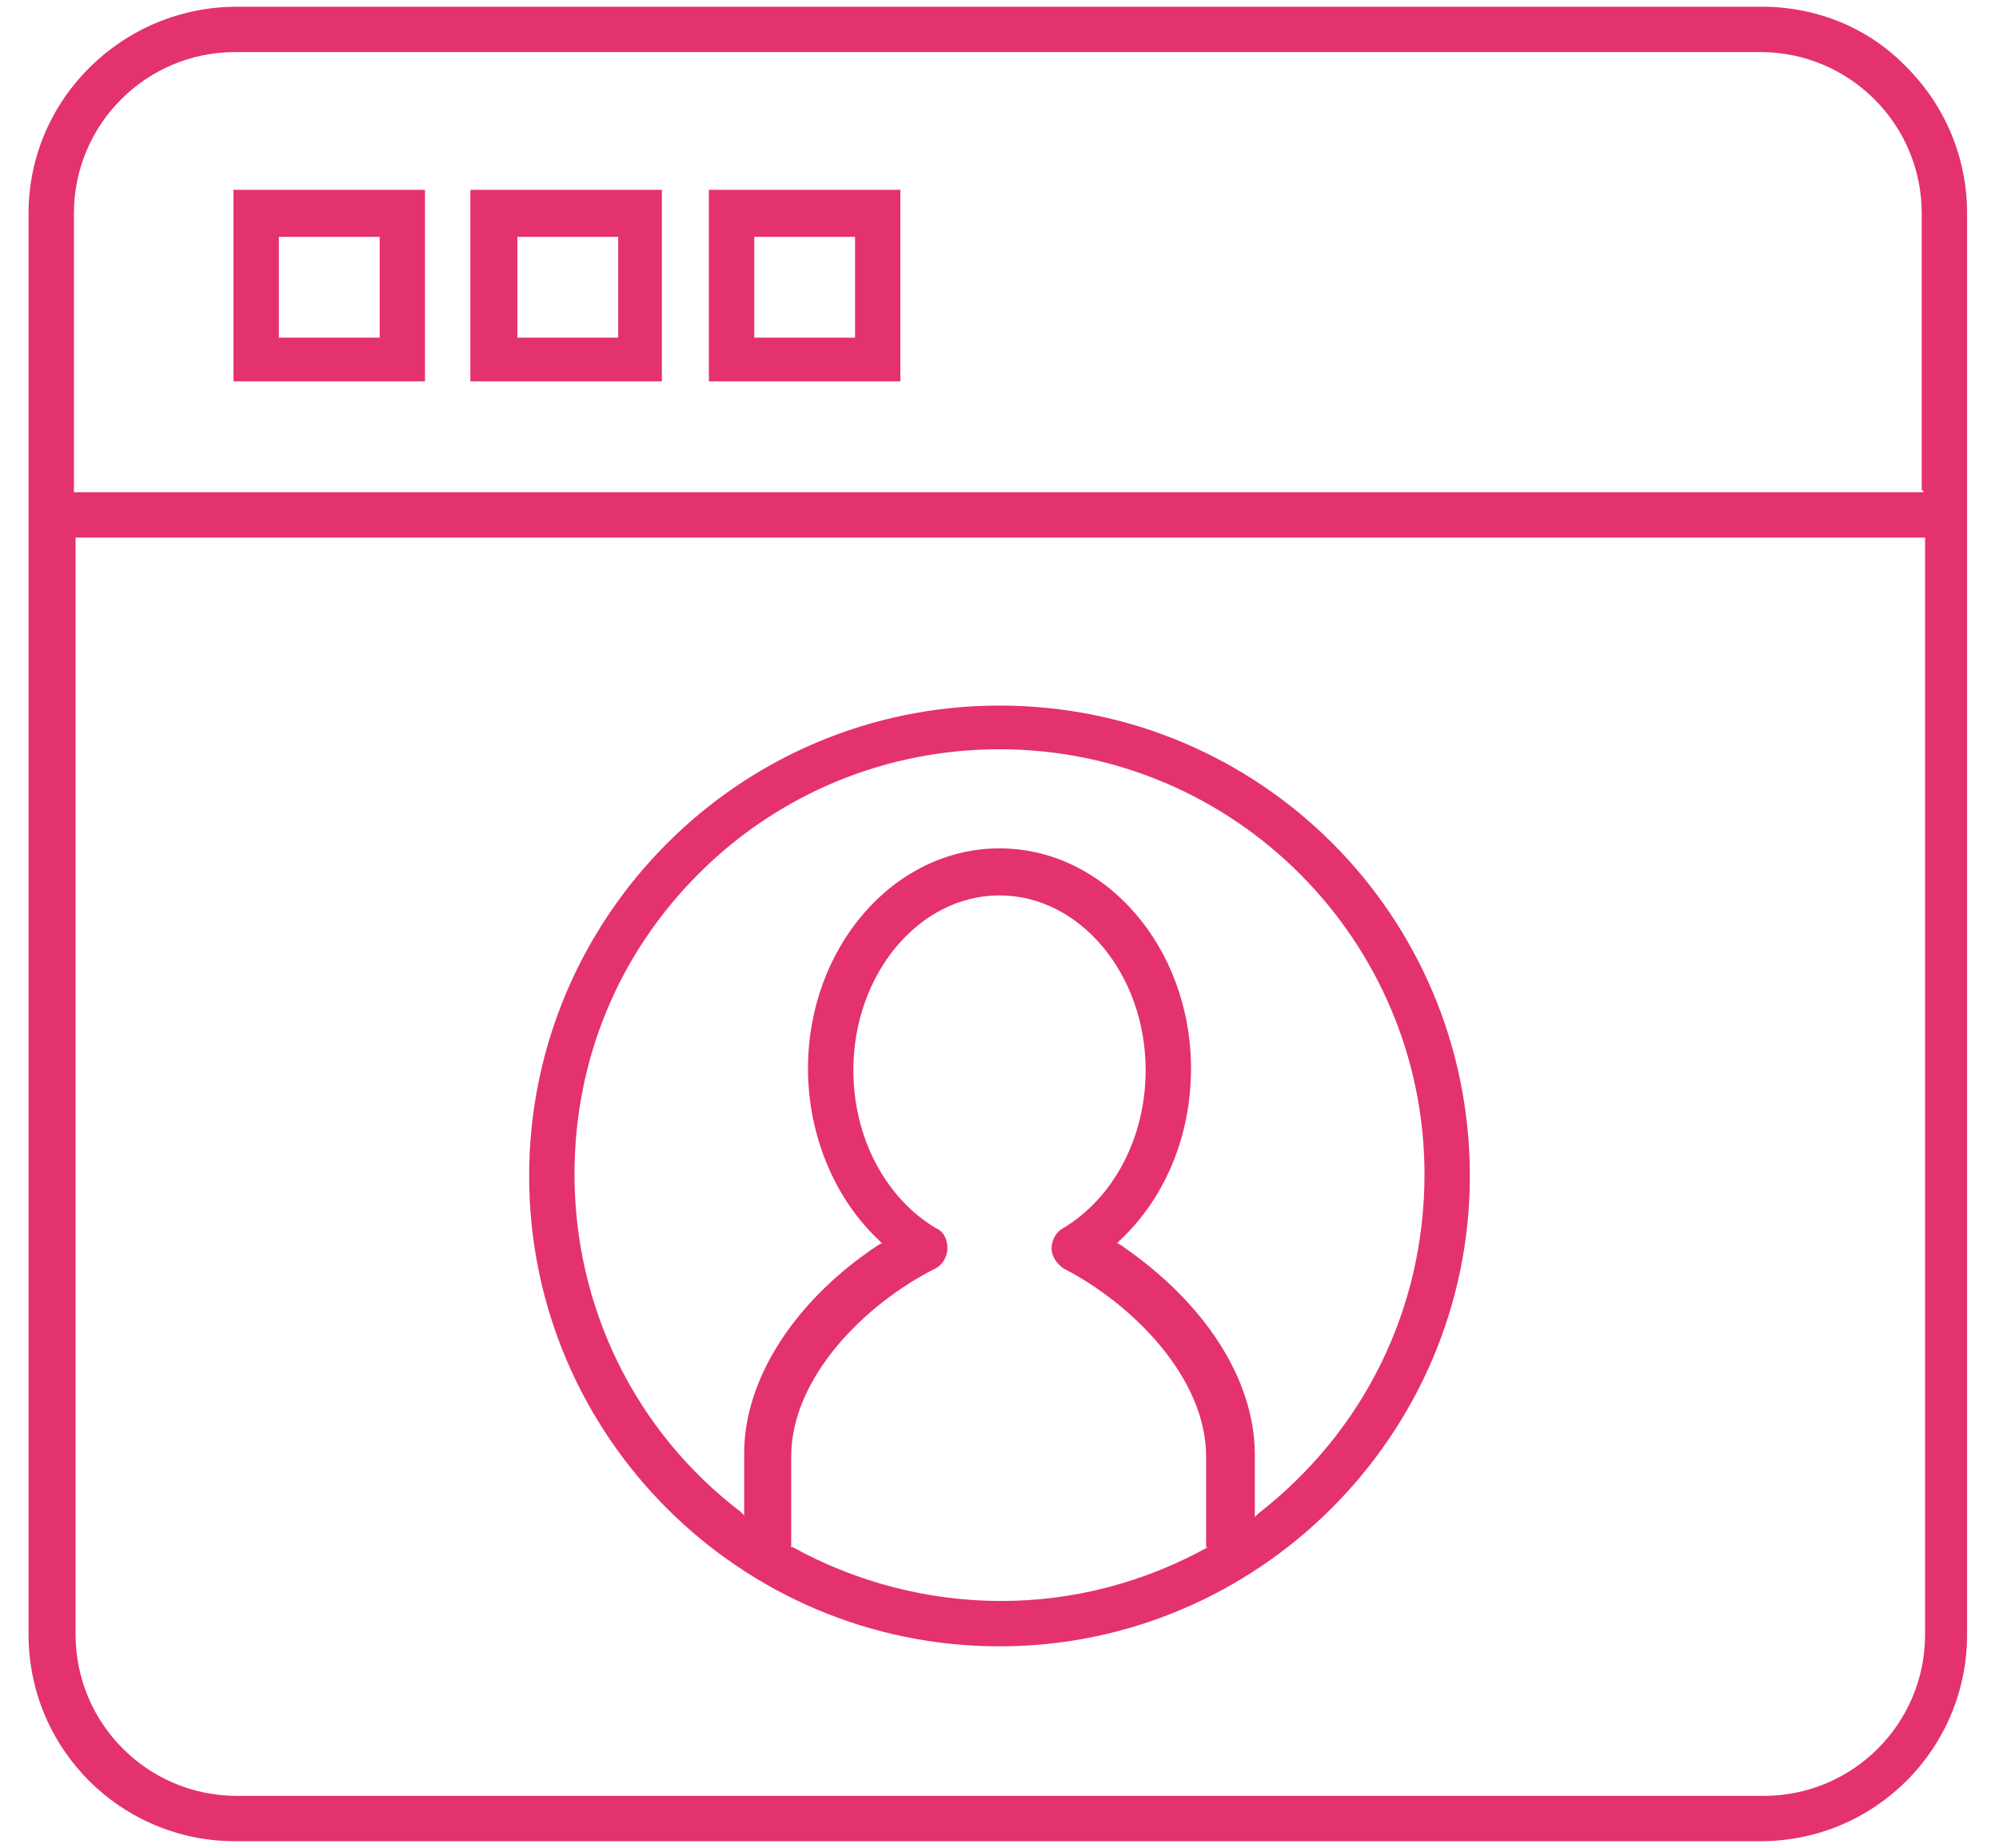 <?xml version="1.0" encoding="utf-8"?>
<!-- Generator: Adobe Illustrator 25.2.3, SVG Export Plug-In . SVG Version: 6.00 Build 0)  -->
<svg version="1.1" id="Слой_1" xmlns="http://www.w3.org/2000/svg" xmlns:xlink="http://www.w3.org/1999/xlink" x="0px" y="0px"
	 viewBox="0 0 119 110" style="enable-background:new 0 0 119 110;" xml:space="preserve">
<style type="text/css">
	.st0{fill:#E4326C;}
</style>
<path class="st0" d="M104.9,0.4H14.1C7.3,0.4,1.7,5.9,1.7,12.7v84.6c0,6.8,5.5,12.3,12.3,12.3h90.8c6.8,0,12.3-5.5,12.3-12.3V12.7
	c0-3.3-1.3-6.4-3.6-8.7C111.3,1.7,108.2,0.4,104.9,0.4z M114.6,97.3c0,5.3-4.3,9.6-9.6,9.6H14.1c-5.3,0-9.6-4.3-9.6-9.6V32h110.1
	V97.3z M114.6,29.2h-0.1v0.1H4.4V12.7c0-5.3,4.3-9.6,9.6-9.6h90.8c5.3,0,9.6,4.3,9.6,9.6V29.2z"/>
<path class="st0" d="M59.5,42c-15.5,0-28,12.6-28,28c0,15.5,12.6,28,28,28s28-12.6,28-28C87.5,54.5,75,42,59.5,42z M72,92.1h-0.1
	c-3.8,2.1-8,3.2-12.3,3.2c-4.3,0-8.6-1.1-12.4-3.2l-0.1,0v-5.4c0-4.7,4.4-9.1,8.6-11.2c0.4-0.2,0.7-0.7,0.7-1.2c0-0.5-0.2-1-0.7-1.2
	c-3-1.8-4.9-5.4-4.9-9.4c0-5.7,3.9-10.4,8.7-10.4s8.7,4.7,8.7,10.4c0,4-1.9,7.6-4.9,9.4c-0.4,0.2-0.7,0.7-0.7,1.2
	c0,0.5,0.3,0.9,0.7,1.2c4.1,2.1,8.5,6.5,8.5,11.2V92.1z M74.9,90.1l-0.2,0.2v-3.7c0-4.5-3-9.1-8-12.5l-0.2-0.1l0.1-0.1
	c2.7-2.5,4.3-6.2,4.3-10.3c0-7.2-5.1-13.1-11.4-13.1c-6.3,0-11.4,5.9-11.4,13.1c0,4,1.6,7.8,4.3,10.3l0.1,0.1l-0.2,0.1
	c-5,3.3-8,8-8,12.4v3.7l-0.2-0.2c-6.3-4.8-9.9-12.2-9.9-20.1c0-6.8,2.6-13.1,7.4-17.9c4.8-4.8,11.2-7.4,17.9-7.4
	c14,0,25.3,11.4,25.3,25.3C84.8,77.9,81.2,85.2,74.9,90.1z"/>
<path class="st0" d="M13.9,11.3v11.4h11.4V11.3H13.9z M22.6,20.1h-6v-6h6V20.1z"/>
<path class="st0" d="M28,11.3v11.4h11.4V11.3H28z M36.8,20.1h-6v-6h6V20.1z"/>
<path class="st0" d="M42.2,11.3v11.4h11.4V11.3H42.2z M50.9,20.1h-6v-6h6V20.1z"/>
</svg>
